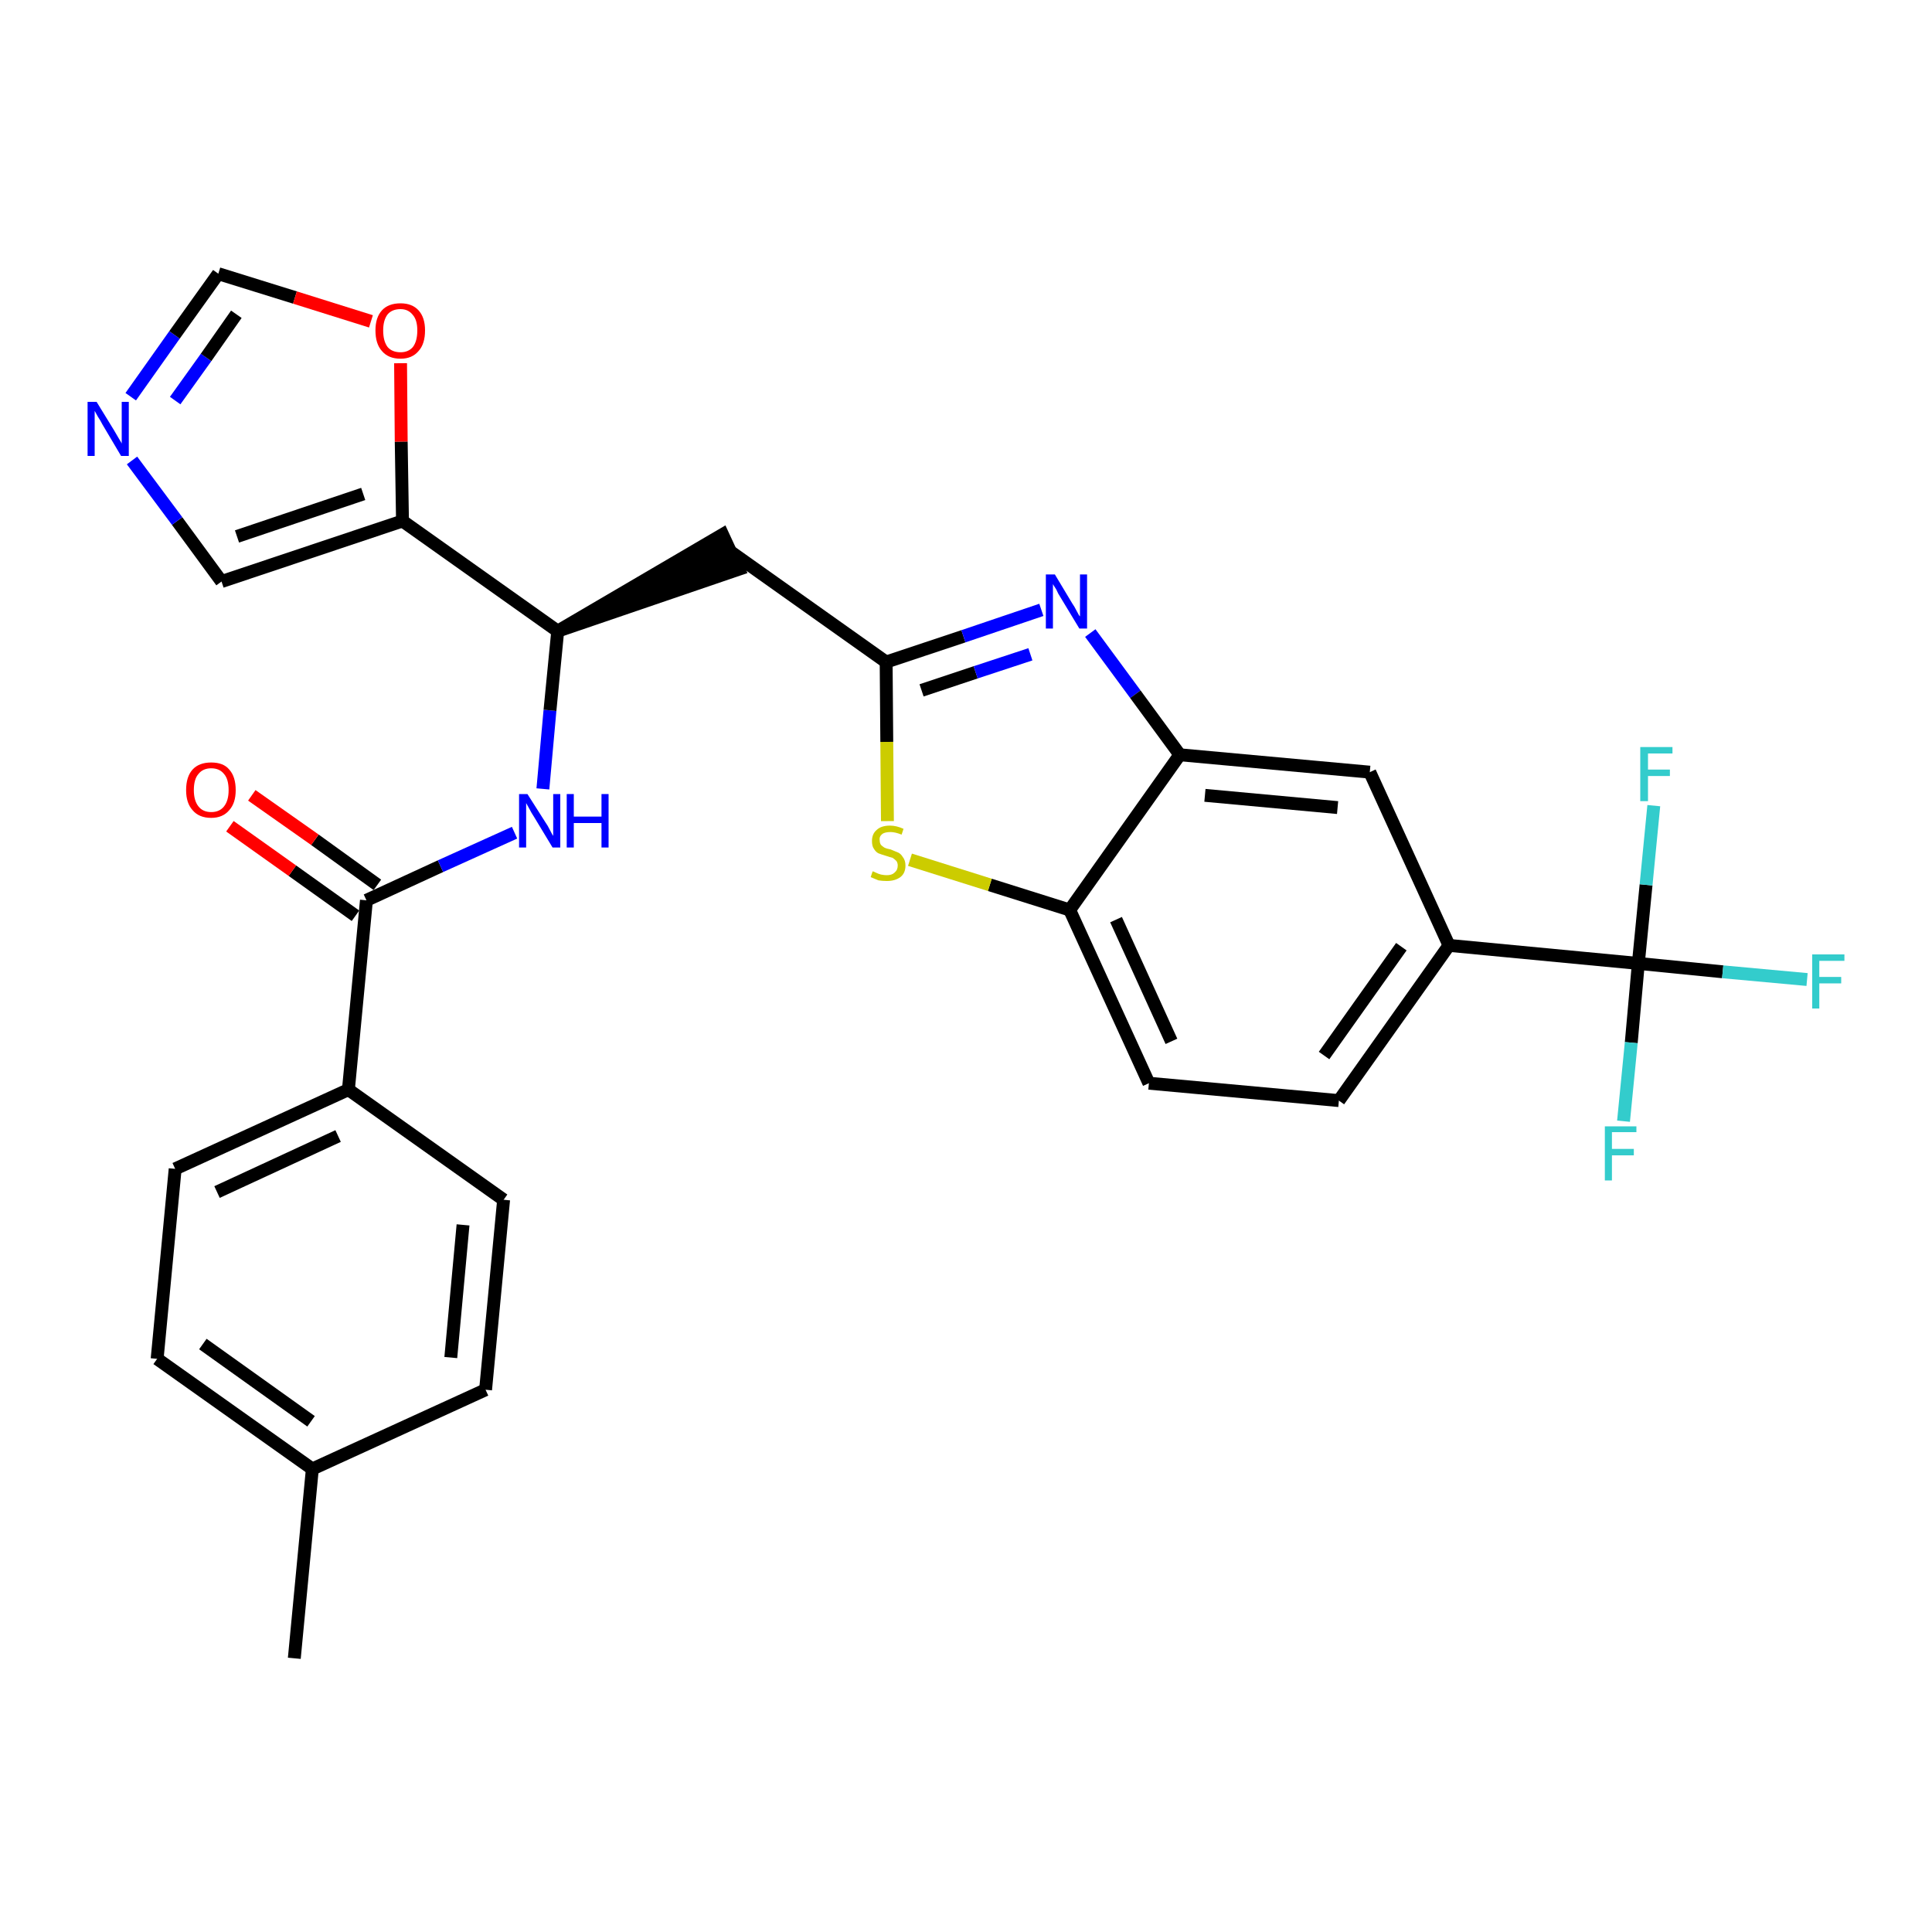 <?xml version='1.0' encoding='iso-8859-1'?>
<svg version='1.1' baseProfile='full'
              xmlns='http://www.w3.org/2000/svg'
                      xmlns:rdkit='http://www.rdkit.org/xml'
                      xmlns:xlink='http://www.w3.org/1999/xlink'
                  xml:space='preserve'
width='300px' height='300px' viewBox='0 0 300 300'>
<!-- END OF HEADER -->
<path class='bond-0 atom-0 atom-1' d='M 45.7,257.5 L 48.5,228.1' style='fill:none;fill-rule:evenodd;stroke:#000000;stroke-width:2.0px;stroke-linecap:butt;stroke-linejoin:miter;stroke-opacity:1' />
<path class='bond-1 atom-1 atom-2' d='M 48.5,228.1 L 24.4,211.0' style='fill:none;fill-rule:evenodd;stroke:#000000;stroke-width:2.0px;stroke-linecap:butt;stroke-linejoin:miter;stroke-opacity:1' />
<path class='bond-1 atom-1 atom-2' d='M 48.3,220.7 L 31.5,208.7' style='fill:none;fill-rule:evenodd;stroke:#000000;stroke-width:2.0px;stroke-linecap:butt;stroke-linejoin:miter;stroke-opacity:1' />
<path class='bond-29 atom-29 atom-1' d='M 75.4,215.8 L 48.5,228.1' style='fill:none;fill-rule:evenodd;stroke:#000000;stroke-width:2.0px;stroke-linecap:butt;stroke-linejoin:miter;stroke-opacity:1' />
<path class='bond-2 atom-2 atom-3' d='M 24.4,211.0 L 27.2,181.5' style='fill:none;fill-rule:evenodd;stroke:#000000;stroke-width:2.0px;stroke-linecap:butt;stroke-linejoin:miter;stroke-opacity:1' />
<path class='bond-3 atom-3 atom-4' d='M 27.2,181.5 L 54.1,169.2' style='fill:none;fill-rule:evenodd;stroke:#000000;stroke-width:2.0px;stroke-linecap:butt;stroke-linejoin:miter;stroke-opacity:1' />
<path class='bond-3 atom-3 atom-4' d='M 33.7,185.1 L 52.5,176.4' style='fill:none;fill-rule:evenodd;stroke:#000000;stroke-width:2.0px;stroke-linecap:butt;stroke-linejoin:miter;stroke-opacity:1' />
<path class='bond-4 atom-4 atom-5' d='M 54.1,169.2 L 56.9,139.8' style='fill:none;fill-rule:evenodd;stroke:#000000;stroke-width:2.0px;stroke-linecap:butt;stroke-linejoin:miter;stroke-opacity:1' />
<path class='bond-27 atom-4 atom-28' d='M 54.1,169.2 L 78.2,186.3' style='fill:none;fill-rule:evenodd;stroke:#000000;stroke-width:2.0px;stroke-linecap:butt;stroke-linejoin:miter;stroke-opacity:1' />
<path class='bond-5 atom-5 atom-6' d='M 58.6,137.4 L 48.9,130.4' style='fill:none;fill-rule:evenodd;stroke:#000000;stroke-width:2.0px;stroke-linecap:butt;stroke-linejoin:miter;stroke-opacity:1' />
<path class='bond-5 atom-5 atom-6' d='M 48.9,130.4 L 39.1,123.5' style='fill:none;fill-rule:evenodd;stroke:#FF0000;stroke-width:2.0px;stroke-linecap:butt;stroke-linejoin:miter;stroke-opacity:1' />
<path class='bond-5 atom-5 atom-6' d='M 55.2,142.2 L 45.4,135.2' style='fill:none;fill-rule:evenodd;stroke:#000000;stroke-width:2.0px;stroke-linecap:butt;stroke-linejoin:miter;stroke-opacity:1' />
<path class='bond-5 atom-5 atom-6' d='M 45.4,135.2 L 35.7,128.3' style='fill:none;fill-rule:evenodd;stroke:#FF0000;stroke-width:2.0px;stroke-linecap:butt;stroke-linejoin:miter;stroke-opacity:1' />
<path class='bond-6 atom-5 atom-7' d='M 56.9,139.8 L 68.4,134.5' style='fill:none;fill-rule:evenodd;stroke:#000000;stroke-width:2.0px;stroke-linecap:butt;stroke-linejoin:miter;stroke-opacity:1' />
<path class='bond-6 atom-5 atom-7' d='M 68.4,134.5 L 79.9,129.3' style='fill:none;fill-rule:evenodd;stroke:#0000FF;stroke-width:2.0px;stroke-linecap:butt;stroke-linejoin:miter;stroke-opacity:1' />
<path class='bond-7 atom-7 atom-8' d='M 84.3,122.5 L 85.4,110.3' style='fill:none;fill-rule:evenodd;stroke:#0000FF;stroke-width:2.0px;stroke-linecap:butt;stroke-linejoin:miter;stroke-opacity:1' />
<path class='bond-7 atom-7 atom-8' d='M 85.4,110.3 L 86.6,98.0' style='fill:none;fill-rule:evenodd;stroke:#000000;stroke-width:2.0px;stroke-linecap:butt;stroke-linejoin:miter;stroke-opacity:1' />
<path class='bond-8 atom-8 atom-9' d='M 86.6,98.0 L 114.7,88.4 L 112.2,83.0 Z' style='fill:#000000;fill-rule:evenodd;fill-opacity:1;stroke:#000000;stroke-width:2.0px;stroke-linecap:butt;stroke-linejoin:miter;stroke-opacity:1;' />
<path class='bond-22 atom-8 atom-23' d='M 86.6,98.0 L 62.5,80.9' style='fill:none;fill-rule:evenodd;stroke:#000000;stroke-width:2.0px;stroke-linecap:butt;stroke-linejoin:miter;stroke-opacity:1' />
<path class='bond-9 atom-9 atom-10' d='M 113.5,85.7 L 137.6,102.8' style='fill:none;fill-rule:evenodd;stroke:#000000;stroke-width:2.0px;stroke-linecap:butt;stroke-linejoin:miter;stroke-opacity:1' />
<path class='bond-10 atom-10 atom-11' d='M 137.6,102.8 L 149.6,98.8' style='fill:none;fill-rule:evenodd;stroke:#000000;stroke-width:2.0px;stroke-linecap:butt;stroke-linejoin:miter;stroke-opacity:1' />
<path class='bond-10 atom-10 atom-11' d='M 149.6,98.8 L 161.7,94.7' style='fill:none;fill-rule:evenodd;stroke:#0000FF;stroke-width:2.0px;stroke-linecap:butt;stroke-linejoin:miter;stroke-opacity:1' />
<path class='bond-10 atom-10 atom-11' d='M 143.1,107.2 L 151.5,104.4' style='fill:none;fill-rule:evenodd;stroke:#000000;stroke-width:2.0px;stroke-linecap:butt;stroke-linejoin:miter;stroke-opacity:1' />
<path class='bond-10 atom-10 atom-11' d='M 151.5,104.4 L 160.0,101.6' style='fill:none;fill-rule:evenodd;stroke:#0000FF;stroke-width:2.0px;stroke-linecap:butt;stroke-linejoin:miter;stroke-opacity:1' />
<path class='bond-30 atom-22 atom-10' d='M 137.8,127.5 L 137.7,115.2' style='fill:none;fill-rule:evenodd;stroke:#CCCC00;stroke-width:2.0px;stroke-linecap:butt;stroke-linejoin:miter;stroke-opacity:1' />
<path class='bond-30 atom-22 atom-10' d='M 137.7,115.2 L 137.6,102.8' style='fill:none;fill-rule:evenodd;stroke:#000000;stroke-width:2.0px;stroke-linecap:butt;stroke-linejoin:miter;stroke-opacity:1' />
<path class='bond-11 atom-11 atom-12' d='M 169.3,98.3 L 176.3,107.8' style='fill:none;fill-rule:evenodd;stroke:#0000FF;stroke-width:2.0px;stroke-linecap:butt;stroke-linejoin:miter;stroke-opacity:1' />
<path class='bond-11 atom-11 atom-12' d='M 176.3,107.8 L 183.2,117.2' style='fill:none;fill-rule:evenodd;stroke:#000000;stroke-width:2.0px;stroke-linecap:butt;stroke-linejoin:miter;stroke-opacity:1' />
<path class='bond-12 atom-12 atom-13' d='M 183.2,117.2 L 212.7,119.9' style='fill:none;fill-rule:evenodd;stroke:#000000;stroke-width:2.0px;stroke-linecap:butt;stroke-linejoin:miter;stroke-opacity:1' />
<path class='bond-12 atom-12 atom-13' d='M 187.1,123.5 L 207.7,125.4' style='fill:none;fill-rule:evenodd;stroke:#000000;stroke-width:2.0px;stroke-linecap:butt;stroke-linejoin:miter;stroke-opacity:1' />
<path class='bond-32 atom-21 atom-12' d='M 166.1,141.3 L 183.2,117.2' style='fill:none;fill-rule:evenodd;stroke:#000000;stroke-width:2.0px;stroke-linecap:butt;stroke-linejoin:miter;stroke-opacity:1' />
<path class='bond-13 atom-13 atom-14' d='M 212.7,119.9 L 225.0,146.8' style='fill:none;fill-rule:evenodd;stroke:#000000;stroke-width:2.0px;stroke-linecap:butt;stroke-linejoin:miter;stroke-opacity:1' />
<path class='bond-14 atom-14 atom-15' d='M 225.0,146.8 L 254.4,149.6' style='fill:none;fill-rule:evenodd;stroke:#000000;stroke-width:2.0px;stroke-linecap:butt;stroke-linejoin:miter;stroke-opacity:1' />
<path class='bond-18 atom-14 atom-19' d='M 225.0,146.8 L 207.9,170.9' style='fill:none;fill-rule:evenodd;stroke:#000000;stroke-width:2.0px;stroke-linecap:butt;stroke-linejoin:miter;stroke-opacity:1' />
<path class='bond-18 atom-14 atom-19' d='M 217.6,147.0 L 205.6,163.9' style='fill:none;fill-rule:evenodd;stroke:#000000;stroke-width:2.0px;stroke-linecap:butt;stroke-linejoin:miter;stroke-opacity:1' />
<path class='bond-15 atom-15 atom-16' d='M 254.4,149.6 L 267.5,150.9' style='fill:none;fill-rule:evenodd;stroke:#000000;stroke-width:2.0px;stroke-linecap:butt;stroke-linejoin:miter;stroke-opacity:1' />
<path class='bond-15 atom-15 atom-16' d='M 267.5,150.9 L 280.6,152.1' style='fill:none;fill-rule:evenodd;stroke:#33CCCC;stroke-width:2.0px;stroke-linecap:butt;stroke-linejoin:miter;stroke-opacity:1' />
<path class='bond-16 atom-15 atom-17' d='M 254.4,149.6 L 253.3,161.9' style='fill:none;fill-rule:evenodd;stroke:#000000;stroke-width:2.0px;stroke-linecap:butt;stroke-linejoin:miter;stroke-opacity:1' />
<path class='bond-16 atom-15 atom-17' d='M 253.3,161.9 L 252.1,174.1' style='fill:none;fill-rule:evenodd;stroke:#33CCCC;stroke-width:2.0px;stroke-linecap:butt;stroke-linejoin:miter;stroke-opacity:1' />
<path class='bond-17 atom-15 atom-18' d='M 254.4,149.6 L 255.6,137.4' style='fill:none;fill-rule:evenodd;stroke:#000000;stroke-width:2.0px;stroke-linecap:butt;stroke-linejoin:miter;stroke-opacity:1' />
<path class='bond-17 atom-15 atom-18' d='M 255.6,137.4 L 256.8,125.1' style='fill:none;fill-rule:evenodd;stroke:#33CCCC;stroke-width:2.0px;stroke-linecap:butt;stroke-linejoin:miter;stroke-opacity:1' />
<path class='bond-19 atom-19 atom-20' d='M 207.9,170.9 L 178.4,168.2' style='fill:none;fill-rule:evenodd;stroke:#000000;stroke-width:2.0px;stroke-linecap:butt;stroke-linejoin:miter;stroke-opacity:1' />
<path class='bond-20 atom-20 atom-21' d='M 178.4,168.2 L 166.1,141.3' style='fill:none;fill-rule:evenodd;stroke:#000000;stroke-width:2.0px;stroke-linecap:butt;stroke-linejoin:miter;stroke-opacity:1' />
<path class='bond-20 atom-20 atom-21' d='M 181.9,161.7 L 173.3,142.8' style='fill:none;fill-rule:evenodd;stroke:#000000;stroke-width:2.0px;stroke-linecap:butt;stroke-linejoin:miter;stroke-opacity:1' />
<path class='bond-21 atom-21 atom-22' d='M 166.1,141.3 L 153.7,137.4' style='fill:none;fill-rule:evenodd;stroke:#000000;stroke-width:2.0px;stroke-linecap:butt;stroke-linejoin:miter;stroke-opacity:1' />
<path class='bond-21 atom-21 atom-22' d='M 153.7,137.4 L 141.3,133.5' style='fill:none;fill-rule:evenodd;stroke:#CCCC00;stroke-width:2.0px;stroke-linecap:butt;stroke-linejoin:miter;stroke-opacity:1' />
<path class='bond-23 atom-23 atom-24' d='M 62.5,80.9 L 34.4,90.3' style='fill:none;fill-rule:evenodd;stroke:#000000;stroke-width:2.0px;stroke-linecap:butt;stroke-linejoin:miter;stroke-opacity:1' />
<path class='bond-23 atom-23 atom-24' d='M 56.4,76.7 L 36.8,83.3' style='fill:none;fill-rule:evenodd;stroke:#000000;stroke-width:2.0px;stroke-linecap:butt;stroke-linejoin:miter;stroke-opacity:1' />
<path class='bond-31 atom-27 atom-23' d='M 62.2,56.4 L 62.3,68.6' style='fill:none;fill-rule:evenodd;stroke:#FF0000;stroke-width:2.0px;stroke-linecap:butt;stroke-linejoin:miter;stroke-opacity:1' />
<path class='bond-31 atom-27 atom-23' d='M 62.3,68.6 L 62.5,80.9' style='fill:none;fill-rule:evenodd;stroke:#000000;stroke-width:2.0px;stroke-linecap:butt;stroke-linejoin:miter;stroke-opacity:1' />
<path class='bond-24 atom-24 atom-25' d='M 34.4,90.3 L 27.5,80.9' style='fill:none;fill-rule:evenodd;stroke:#000000;stroke-width:2.0px;stroke-linecap:butt;stroke-linejoin:miter;stroke-opacity:1' />
<path class='bond-24 atom-24 atom-25' d='M 27.5,80.9 L 20.5,71.5' style='fill:none;fill-rule:evenodd;stroke:#0000FF;stroke-width:2.0px;stroke-linecap:butt;stroke-linejoin:miter;stroke-opacity:1' />
<path class='bond-25 atom-25 atom-26' d='M 20.3,61.6 L 27.1,52.0' style='fill:none;fill-rule:evenodd;stroke:#0000FF;stroke-width:2.0px;stroke-linecap:butt;stroke-linejoin:miter;stroke-opacity:1' />
<path class='bond-25 atom-25 atom-26' d='M 27.1,52.0 L 33.9,42.5' style='fill:none;fill-rule:evenodd;stroke:#000000;stroke-width:2.0px;stroke-linecap:butt;stroke-linejoin:miter;stroke-opacity:1' />
<path class='bond-25 atom-25 atom-26' d='M 27.2,62.2 L 32.0,55.5' style='fill:none;fill-rule:evenodd;stroke:#0000FF;stroke-width:2.0px;stroke-linecap:butt;stroke-linejoin:miter;stroke-opacity:1' />
<path class='bond-25 atom-25 atom-26' d='M 32.0,55.5 L 36.7,48.8' style='fill:none;fill-rule:evenodd;stroke:#000000;stroke-width:2.0px;stroke-linecap:butt;stroke-linejoin:miter;stroke-opacity:1' />
<path class='bond-26 atom-26 atom-27' d='M 33.9,42.5 L 45.8,46.2' style='fill:none;fill-rule:evenodd;stroke:#000000;stroke-width:2.0px;stroke-linecap:butt;stroke-linejoin:miter;stroke-opacity:1' />
<path class='bond-26 atom-26 atom-27' d='M 45.8,46.2 L 57.6,49.9' style='fill:none;fill-rule:evenodd;stroke:#FF0000;stroke-width:2.0px;stroke-linecap:butt;stroke-linejoin:miter;stroke-opacity:1' />
<path class='bond-28 atom-28 atom-29' d='M 78.2,186.3 L 75.4,215.8' style='fill:none;fill-rule:evenodd;stroke:#000000;stroke-width:2.0px;stroke-linecap:butt;stroke-linejoin:miter;stroke-opacity:1' />
<path class='bond-28 atom-28 atom-29' d='M 71.9,190.2 L 70.0,210.8' style='fill:none;fill-rule:evenodd;stroke:#000000;stroke-width:2.0px;stroke-linecap:butt;stroke-linejoin:miter;stroke-opacity:1' />
<path  class='atom-6' d='M 28.9 122.7
Q 28.9 120.6, 29.9 119.5
Q 30.9 118.4, 32.8 118.4
Q 34.7 118.4, 35.6 119.5
Q 36.6 120.6, 36.6 122.7
Q 36.6 124.7, 35.6 125.8
Q 34.6 127.0, 32.8 127.0
Q 30.9 127.0, 29.9 125.8
Q 28.9 124.7, 28.9 122.7
M 32.8 126.1
Q 34.1 126.1, 34.8 125.2
Q 35.5 124.3, 35.5 122.7
Q 35.5 121.0, 34.8 120.2
Q 34.1 119.3, 32.8 119.3
Q 31.5 119.3, 30.8 120.2
Q 30.1 121.0, 30.1 122.7
Q 30.1 124.3, 30.8 125.2
Q 31.5 126.1, 32.8 126.1
' fill='#FF0000'/>
<path  class='atom-7' d='M 81.9 123.3
L 84.7 127.7
Q 85.0 128.1, 85.4 128.9
Q 85.8 129.7, 85.9 129.8
L 85.9 123.3
L 87.0 123.3
L 87.0 131.6
L 85.8 131.6
L 82.9 126.8
Q 82.5 126.2, 82.2 125.6
Q 81.8 124.9, 81.7 124.7
L 81.7 131.6
L 80.6 131.6
L 80.6 123.3
L 81.9 123.3
' fill='#0000FF'/>
<path  class='atom-7' d='M 88.0 123.3
L 89.1 123.3
L 89.1 126.8
L 93.4 126.8
L 93.4 123.3
L 94.5 123.3
L 94.5 131.6
L 93.4 131.6
L 93.4 127.8
L 89.1 127.8
L 89.1 131.6
L 88.0 131.6
L 88.0 123.3
' fill='#0000FF'/>
<path  class='atom-11' d='M 163.8 89.2
L 166.5 93.7
Q 166.8 94.1, 167.2 94.9
Q 167.6 95.7, 167.7 95.7
L 167.7 89.2
L 168.8 89.2
L 168.8 97.6
L 167.6 97.6
L 164.7 92.8
Q 164.3 92.2, 164.0 91.5
Q 163.6 90.9, 163.5 90.7
L 163.5 97.6
L 162.4 97.6
L 162.4 89.2
L 163.8 89.2
' fill='#0000FF'/>
<path  class='atom-16' d='M 281.4 148.2
L 286.4 148.2
L 286.4 149.2
L 282.5 149.2
L 282.5 151.7
L 285.9 151.7
L 285.9 152.7
L 282.5 152.7
L 282.5 156.6
L 281.4 156.6
L 281.4 148.2
' fill='#33CCCC'/>
<path  class='atom-17' d='M 249.2 174.9
L 254.1 174.9
L 254.1 175.8
L 250.3 175.8
L 250.3 178.4
L 253.7 178.4
L 253.7 179.4
L 250.3 179.4
L 250.3 183.3
L 249.2 183.3
L 249.2 174.9
' fill='#33CCCC'/>
<path  class='atom-18' d='M 254.7 116.0
L 259.7 116.0
L 259.7 117.0
L 255.9 117.0
L 255.9 119.5
L 259.3 119.5
L 259.3 120.5
L 255.9 120.5
L 255.9 124.4
L 254.7 124.4
L 254.7 116.0
' fill='#33CCCC'/>
<path  class='atom-22' d='M 135.5 135.3
Q 135.6 135.3, 136.0 135.5
Q 136.4 135.7, 136.8 135.8
Q 137.3 135.9, 137.7 135.9
Q 138.5 135.9, 138.9 135.5
Q 139.4 135.1, 139.4 134.4
Q 139.4 134.0, 139.2 133.7
Q 138.9 133.4, 138.6 133.2
Q 138.2 133.1, 137.6 132.9
Q 136.9 132.7, 136.4 132.5
Q 136.0 132.3, 135.7 131.8
Q 135.4 131.4, 135.4 130.6
Q 135.4 129.5, 136.1 128.9
Q 136.8 128.2, 138.2 128.2
Q 139.2 128.2, 140.3 128.7
L 140.0 129.6
Q 139.0 129.2, 138.3 129.2
Q 137.4 129.2, 137.0 129.5
Q 136.5 129.9, 136.6 130.5
Q 136.6 130.9, 136.8 131.2
Q 137.0 131.4, 137.3 131.6
Q 137.7 131.8, 138.3 131.9
Q 139.0 132.2, 139.5 132.4
Q 139.9 132.6, 140.2 133.1
Q 140.6 133.6, 140.6 134.4
Q 140.6 135.6, 139.8 136.2
Q 139.0 136.8, 137.7 136.8
Q 137.0 136.8, 136.4 136.7
Q 135.9 136.5, 135.2 136.2
L 135.5 135.3
' fill='#CCCC00'/>
<path  class='atom-25' d='M 15.0 62.4
L 17.7 66.8
Q 18.0 67.3, 18.4 68.0
Q 18.9 68.8, 18.9 68.9
L 18.9 62.4
L 20.0 62.4
L 20.0 70.8
L 18.8 70.8
L 15.9 65.9
Q 15.6 65.3, 15.2 64.7
Q 14.8 64.0, 14.7 63.8
L 14.7 70.8
L 13.6 70.8
L 13.6 62.4
L 15.0 62.4
' fill='#0000FF'/>
<path  class='atom-27' d='M 58.3 51.3
Q 58.3 49.3, 59.3 48.2
Q 60.3 47.1, 62.2 47.1
Q 64.0 47.1, 65.0 48.2
Q 66.0 49.3, 66.0 51.3
Q 66.0 53.4, 65.0 54.5
Q 64.0 55.7, 62.2 55.7
Q 60.3 55.7, 59.3 54.5
Q 58.3 53.4, 58.3 51.3
M 62.2 54.7
Q 63.4 54.7, 64.1 53.9
Q 64.8 53.0, 64.8 51.3
Q 64.8 49.7, 64.1 48.9
Q 63.4 48.0, 62.2 48.0
Q 60.9 48.0, 60.2 48.8
Q 59.5 49.7, 59.5 51.3
Q 59.5 53.0, 60.2 53.9
Q 60.9 54.7, 62.2 54.7
' fill='#FF0000'/>
</svg>
